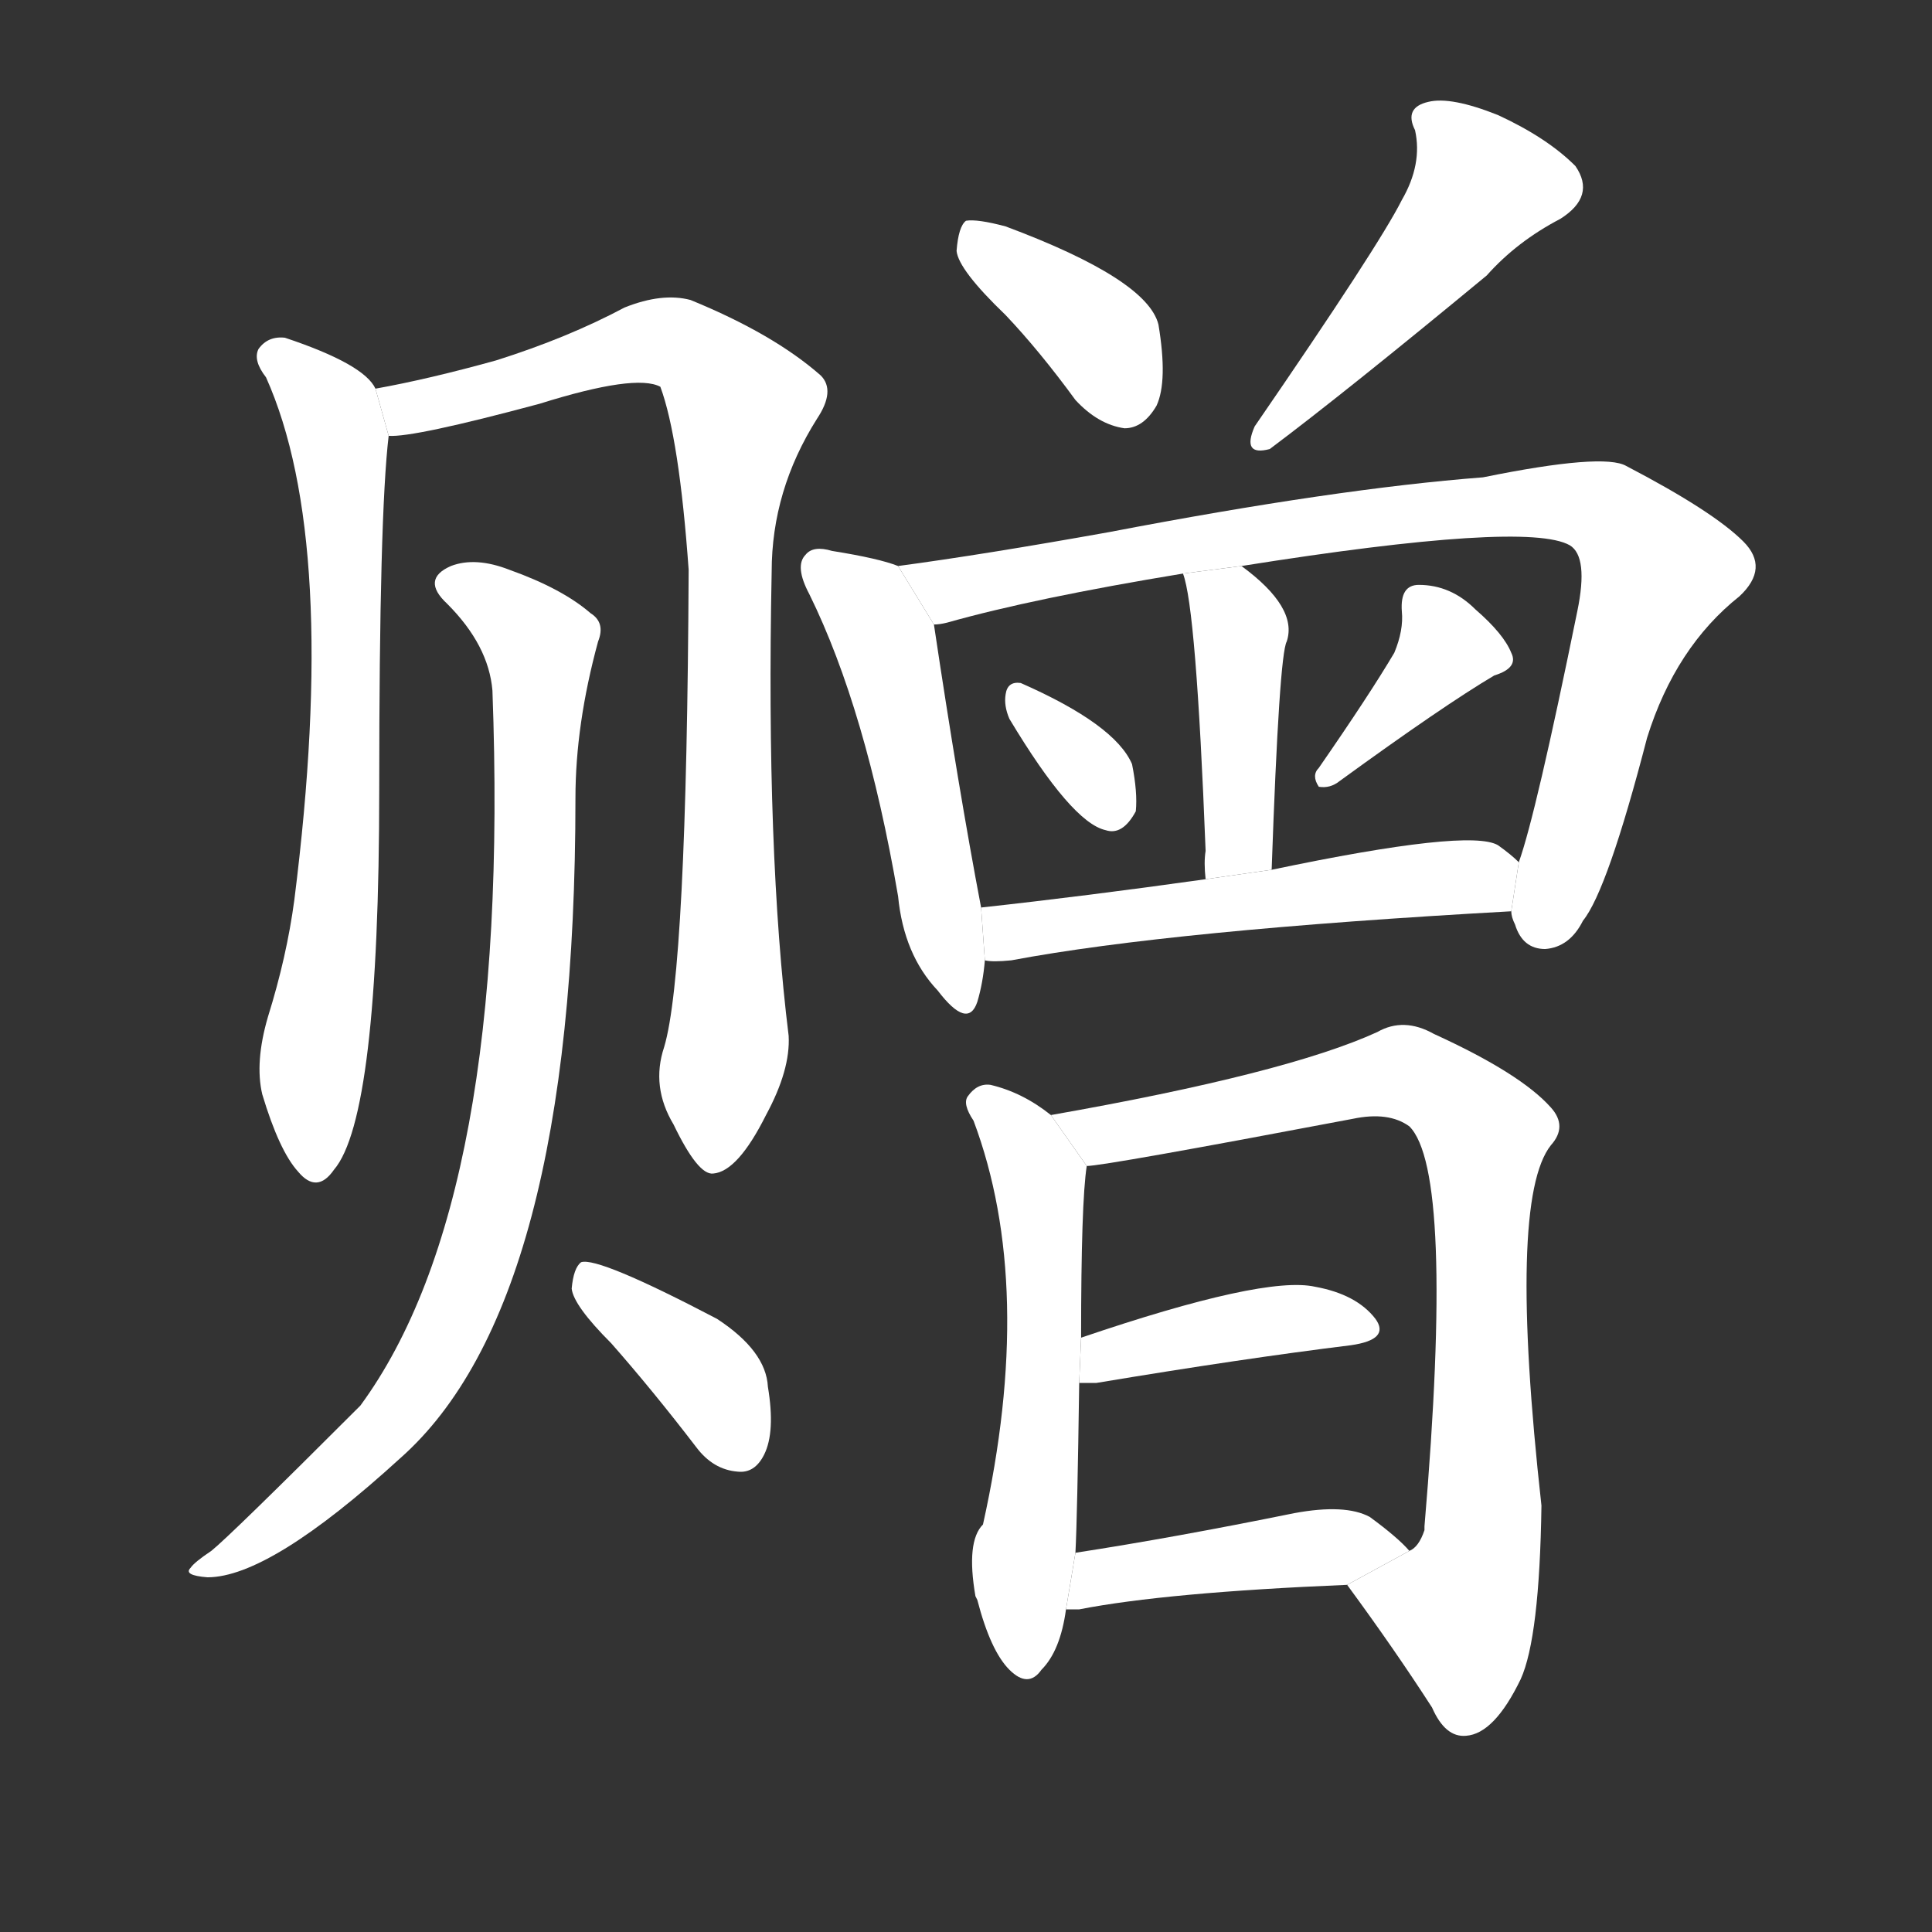 <!-- u8d60_zeng4_simp_give_present_bestow_confer -->
<!-- 8D60 -->
<!--  -->
<!--  -->
<svg viewBox="0 0 1024 1024">
  <rect x="0" y="0" width="1024" height="1024" fill="#333333" stroke="none"/>
  <g transform="scale(1, -1) translate(0, -900)">
    <path fill="#FFFFFF" d="M 199 694 Q 193 707 151 721 Q 142 722 137 715 Q 134 709 141 700 Q 180 613 156 423 Q 152 393 142 361 Q 135 337 139 320 Q 148 290 158 279 Q 168 267 177 280 Q 201 308 201 482 Q 201 627 206 669 L 199 694 Z"></path>
    <path fill="#FFFFFF" d="M 352 345 Q 345 324 357 304 Q 370 277 378 278 Q 391 279 406 309 Q 419 333 418 351 Q 406 448 409 597 Q 409 640 433 678 Q 443 693 435 701 Q 410 723 366 741 Q 351 745 331 737 Q 301 721 263 709 Q 227 699 199 694 L 206 669 Q 219 668 286 686 Q 337 702 350 695 Q 360 668 365 598 Q 364 385 352 345 Z"></path>
    <path fill="#FFFFFF" d="M 261 534 Q 271 264 191 155 Q 122 86 112 78 Q 103 72 101 69 Q 97 65 110 64 Q 143 64 212 127 Q 305 209 305 477 Q 305 516 317 560 Q 321 570 313 575 Q 298 588 270 598 Q 252 605 239 600 Q 223 593 237 580 Q 259 558 261 534 Z"></path>
    <path fill="#FFFFFF" d="M 324 188 Q 346 163 369 133 Q 378 121 391 120 Q 400 119 405 129 Q 411 141 407 165 Q 406 184 380 201 Q 317 234 308 231 Q 304 228 303 217 Q 304 208 324 188 Z"></path>
    <path fill="#FFFFFF" d="M 533 733 Q 551 714 570 688 Q 582 675 596 673 Q 606 673 613 685 Q 619 698 614 728 Q 608 752 533 780 Q 518 784 512 783 Q 508 780 507 767 Q 508 757 533 733 Z"></path>
    <path fill="#FFFFFF" d="M 743 794 Q 731 770 665 674 Q 658 658 673 662 Q 713 692 788 754 Q 804 772 827 784 Q 846 796 835 812 Q 820 827 794 839 Q 769 849 757 846 Q 744 843 750 831 Q 754 813 743 794 Z"></path>
    <path fill="#FFFFFF" d="M 476 600 Q 466 604 441 608 Q 431 611 427 606 Q 421 600 429 585 Q 459 524 476 425 Q 479 394 497 375 Q 513 354 518 369 Q 521 379 522 391 L 520 419 Q 508 482 495 569 L 476 600 Z"></path>
    <path fill="#FFFFFF" d="M 801 417 Q 801 414 803 410 Q 807 397 819 397 Q 832 398 839 412 Q 852 428 873 509 Q 888 557 922 584 Q 938 599 924 613 Q 908 629 862 653 Q 850 660 786 647 Q 708 641 588 618 Q 521 606 476 600 L 495 569 Q 498 569 502 570 Q 548 583 627 596 L 658 600 Q 809 624 832 611 Q 842 605 836 576 Q 814 468 805 443 L 801 417 Z"></path>
    <path fill="#FFFFFF" d="M 674 439 Q 678 553 682 560 Q 688 578 658 600 L 627 596 Q 634 578 639 449 Q 638 443 639 434 L 674 439 Z"></path>
    <path fill="#FFFFFF" d="M 535 519 Q 568 464 586 460 Q 595 457 602 470 Q 603 480 600 495 Q 591 516 541 538 Q 534 539 533 532 Q 532 526 535 519 Z"></path>
    <path fill="#FFFFFF" d="M 739 554 Q 726 532 699 493 Q 695 489 699 483 Q 705 482 710 486 Q 765 526 792 542 Q 805 546 801 554 Q 797 564 782 577 Q 769 590 752 590 Q 742 590 743 576 Q 744 566 739 554 Z"></path>
    <path fill="#FFFFFF" d="M 522 391 Q 526 390 536 391 Q 621 407 801 417 L 805 443 Q 801 447 794 452 Q 779 461 674 439 L 639 434 Q 575 425 520 419 L 522 391 Z"></path>
    <path fill="#FFFFFF" d="M 557 309 Q 542 321 525 325 Q 518 326 513 319 Q 510 315 516 306 Q 549 218 521 92 Q 512 83 517 54 L 518 52 Q 525 25 535 15 Q 545 5 552 15 Q 562 25 565 47 L 570 77 Q 571 96 572 167 L 573 191 Q 573 263 576 282 L 557 309 Z"></path>
    <path fill="#FFFFFF" d="M 714 60 Q 739 26 759 -5 Q 766 -21 777 -20 Q 792 -19 806 10 Q 816 32 817 102 Q 799 264 822 293 Q 831 303 822 313 Q 806 331 760 352 Q 744 361 730 353 Q 682 331 557 309 L 576 282 Q 585 282 717 307 Q 736 311 747 303 Q 771 279 755 91 L 755 89 Q 752 80 747 78 L 714 60 Z"></path>
    <path fill="#FFFFFF" d="M 572 167 Q 576 167 581 167 Q 659 180 716 187 Q 737 190 729 201 Q 719 214 697 218 Q 670 224 573 191 L 572 167 Z"></path>
    <path fill="#FFFFFF" d="M 565 47 Q 568 47 572 47 Q 618 56 714 60 L 747 78 Q 741 85 726 96 Q 713 103 686 98 Q 622 85 570 77 L 565 47 Z"></path>
  </g>
</svg>
